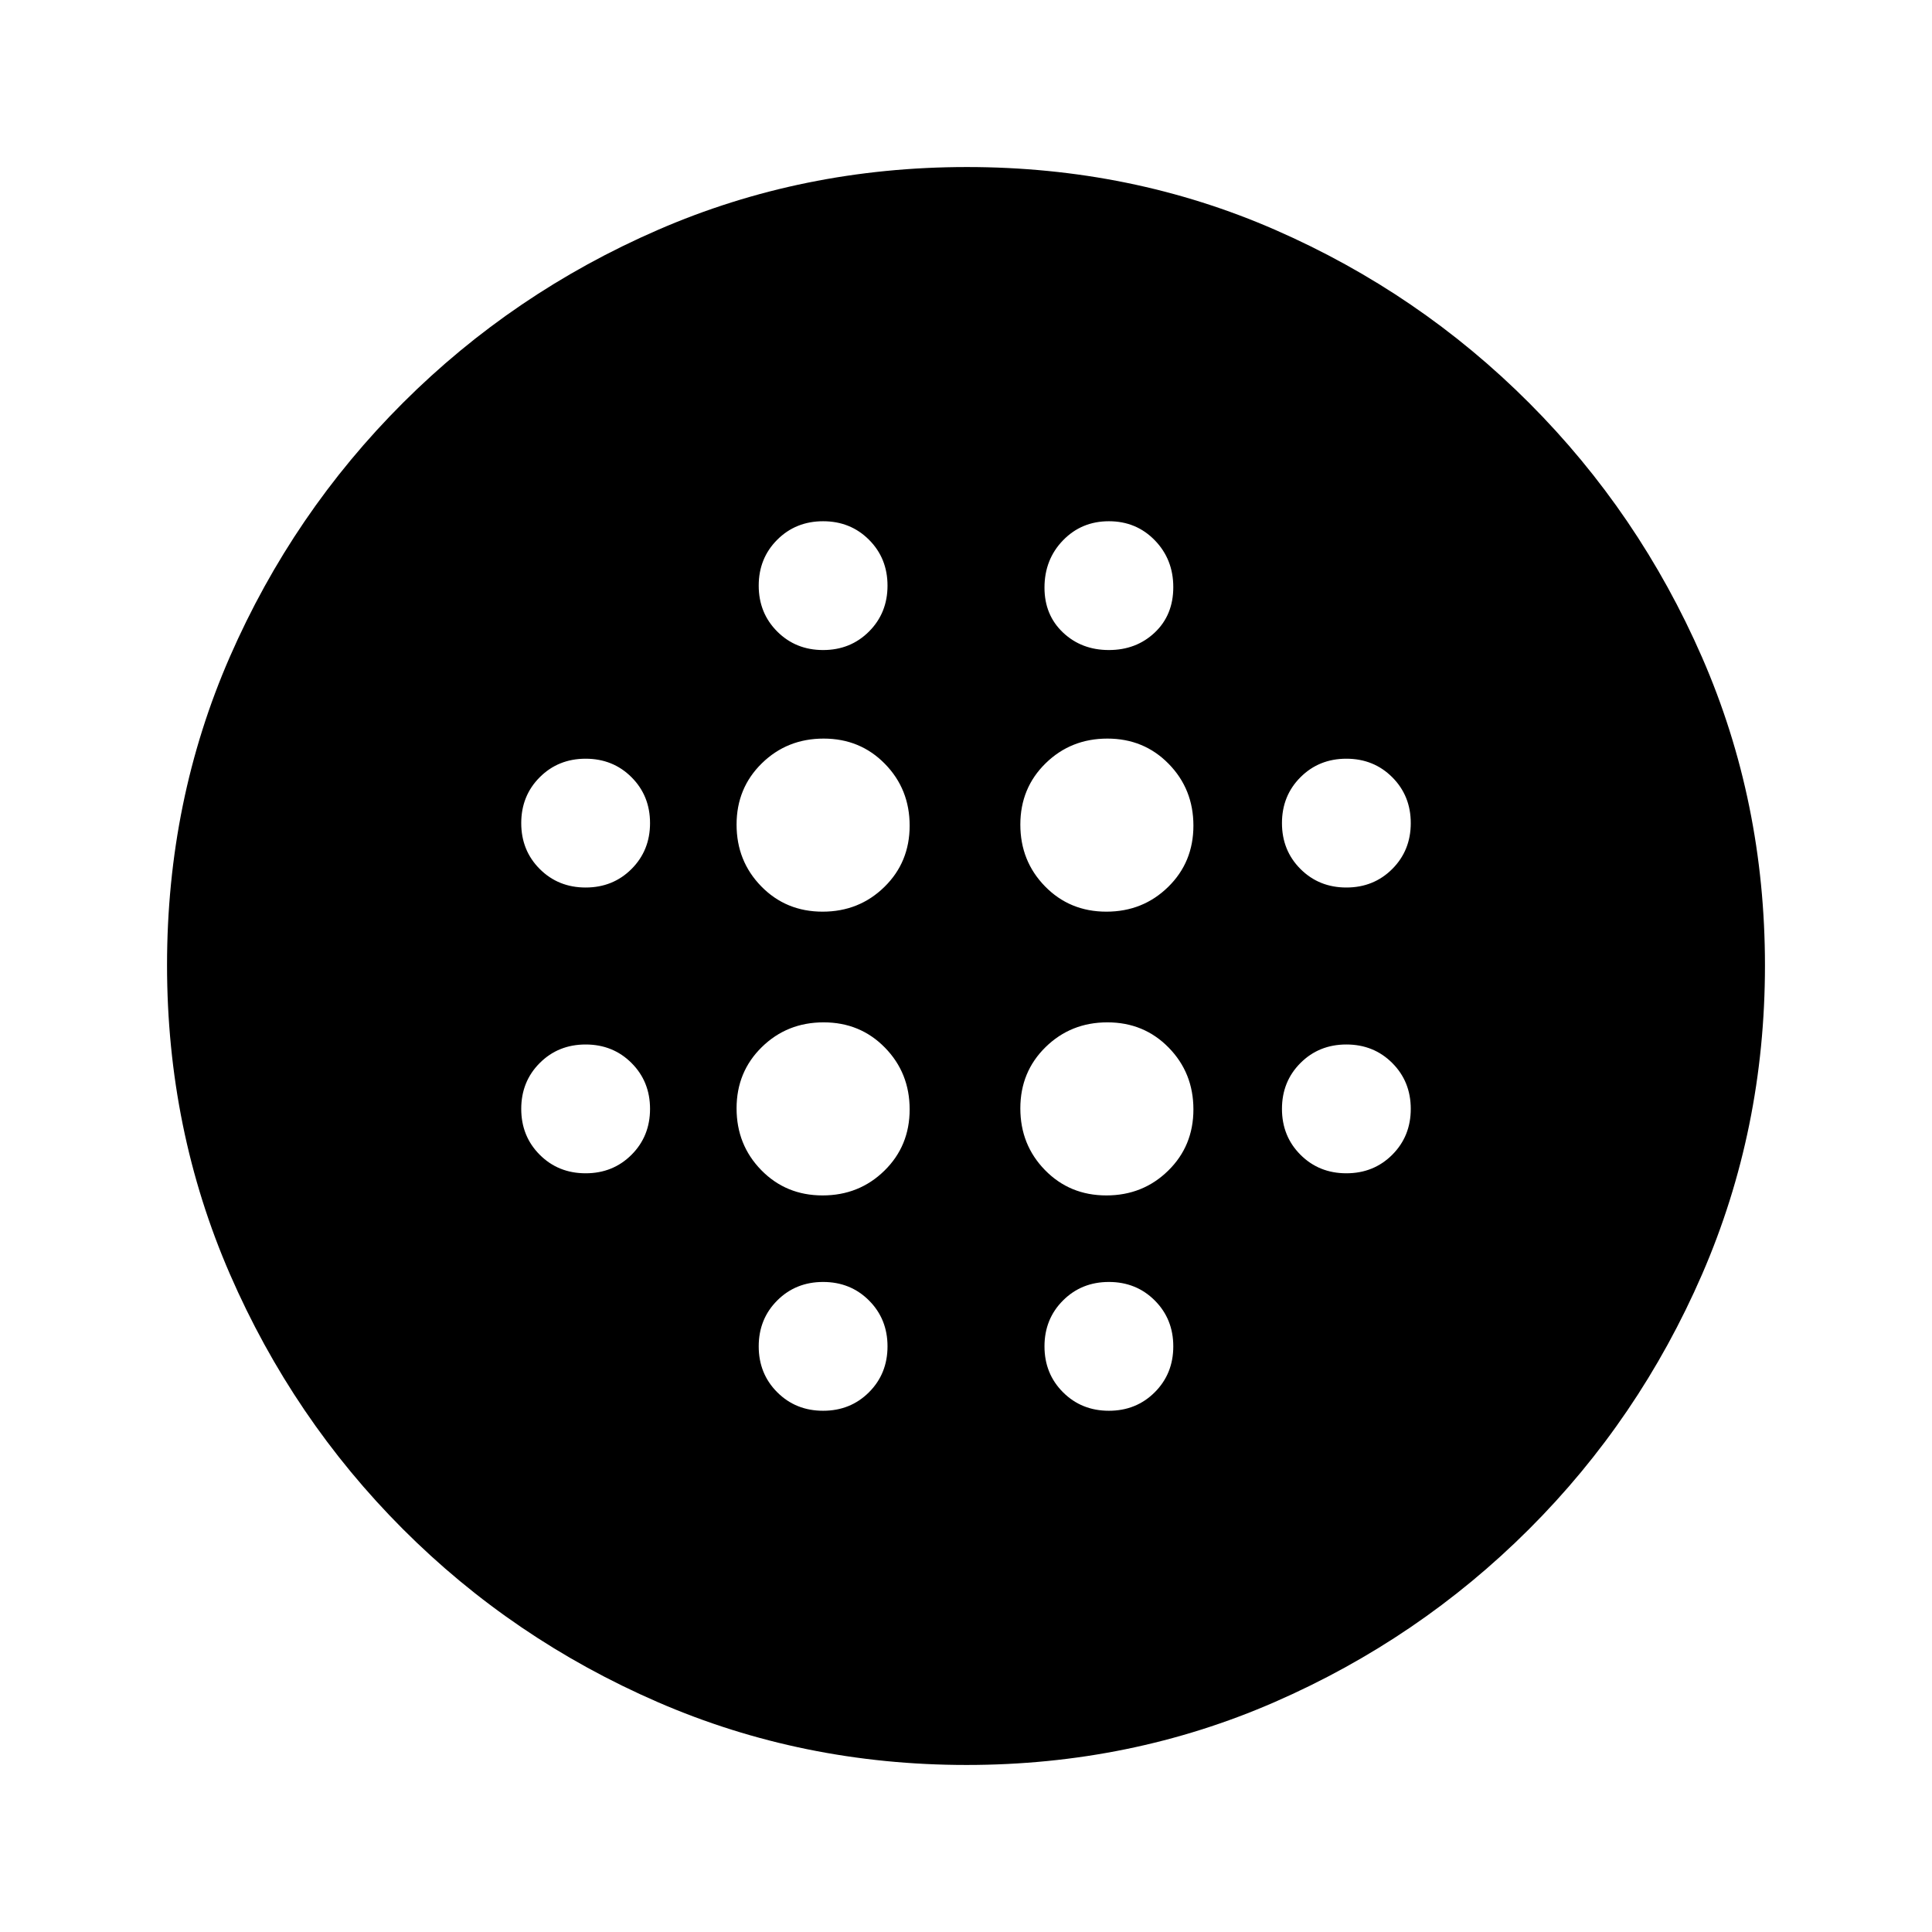 <svg xmlns="http://www.w3.org/2000/svg" height="20" viewBox="0 -960 960 960" width="20"><path d="M408.74-507q18.16 0 30.71-12.29Q452-531.57 452-549.74q0-18.16-12.29-30.71Q427.43-593 409.26-593q-18.16 0-30.71 12.29Q366-568.43 366-550.26q0 18.16 12.29 30.71Q390.57-507 408.74-507Zm0 141q18.16 0 30.71-12.29Q452-390.57 452-408.74q0-18.16-12.29-30.71Q427.43-452 409.26-452q-18.16 0-30.71 12.29Q366-427.43 366-409.26q0 18.16 12.29 30.71Q390.57-366 408.74-366ZM291-519q13.6 0 22.8-9.2 9.2-9.2 9.2-22.8 0-13.6-9.2-22.8-9.2-9.2-22.8-9.2-13.6 0-22.8 9.2-9.2 9.2-9.2 22.8 0 13.6 9.2 22.8 9.2 9.2 22.8 9.2Zm118 260q13.6 0 22.8-9.2 9.2-9.2 9.2-22.8 0-13.6-9.2-22.8-9.2-9.2-22.8-9.2-13.6 0-22.8 9.2-9.2 9.2-9.2 22.8 0 13.6 9.2 22.8 9.2 9.2 22.8 9.2ZM291-377q13.6 0 22.8-9.2 9.2-9.2 9.2-22.8 0-13.6-9.2-22.8-9.2-9.2-22.8-9.2-13.6 0-22.8 9.2-9.2 9.2-9.2 22.8 0 13.6 9.2 22.8 9.2 9.2 22.8 9.2Zm118-260q13.6 0 22.8-9.2 9.2-9.2 9.2-22.8 0-13.6-9.2-22.8-9.2-9.2-22.8-9.2-13.6 0-22.8 9.2-9.2 9.2-9.2 22.8 0 13.6 9.2 22.8 9.2 9.2 22.8 9.2Zm140.74 130q18.16 0 30.71-12.29Q593-531.57 593-549.74q0-18.16-12.29-30.71Q568.43-593 550.26-593q-18.16 0-30.71 12.29Q507-568.43 507-550.26q0 18.16 12.29 30.71Q531.57-507 549.74-507ZM551-637q13.6 0 22.8-8.7 9.2-8.7 9.2-22.55 0-13.85-9.2-23.3Q564.6-701 551-701q-13.6 0-22.8 9.5Q519-682 519-668q0 13.6 9.2 22.3 9.2 8.7 22.8 8.7Zm118 260q13.6 0 22.8-9.2 9.2-9.2 9.2-22.8 0-13.6-9.2-22.8-9.2-9.2-22.8-9.2-13.6 0-22.8 9.2-9.2 9.2-9.2 22.8 0 13.6 9.2 22.8 9.2 9.2 22.8 9.2Zm0-142q13.6 0 22.8-9.2 9.2-9.2 9.2-22.8 0-13.6-9.2-22.8-9.2-9.2-22.8-9.2-13.6 0-22.8 9.2-9.2 9.2-9.2 22.8 0 13.6 9.2 22.8 9.2 9.2 22.8 9.2ZM480.28-83q-81.54 0-153.52-31.26-71.98-31.27-126.62-86Q145.5-255 114.25-326.87T83-480.46q0-81.8 31.26-153.28 31.27-71.48 86-126.12Q255-814.5 326.87-845.75T480.46-877q81.8 0 153.28 31.26 71.48 31.27 126.12 86Q814.5-705 845.75-633.36 877-561.73 877-480.28q0 81.54-31.26 153.52-31.27 71.98-86 126.62Q705-145.5 633.36-114.25 561.73-83 480.28-83ZM551-259q13.6 0 22.8-9.2 9.2-9.2 9.2-22.8 0-13.6-9.2-22.8-9.2-9.2-22.8-9.2-13.6 0-22.8 9.2-9.2 9.2-9.2 22.8 0 13.6 9.2 22.8 9.2 9.2 22.8 9.2Zm-1.26-107q18.16 0 30.71-12.29Q593-390.57 593-408.74q0-18.16-12.29-30.71Q568.43-452 550.26-452q-18.16 0-30.71 12.29Q507-427.43 507-409.26q0 18.16 12.29 30.71Q531.57-366 549.74-366Z"/></svg>